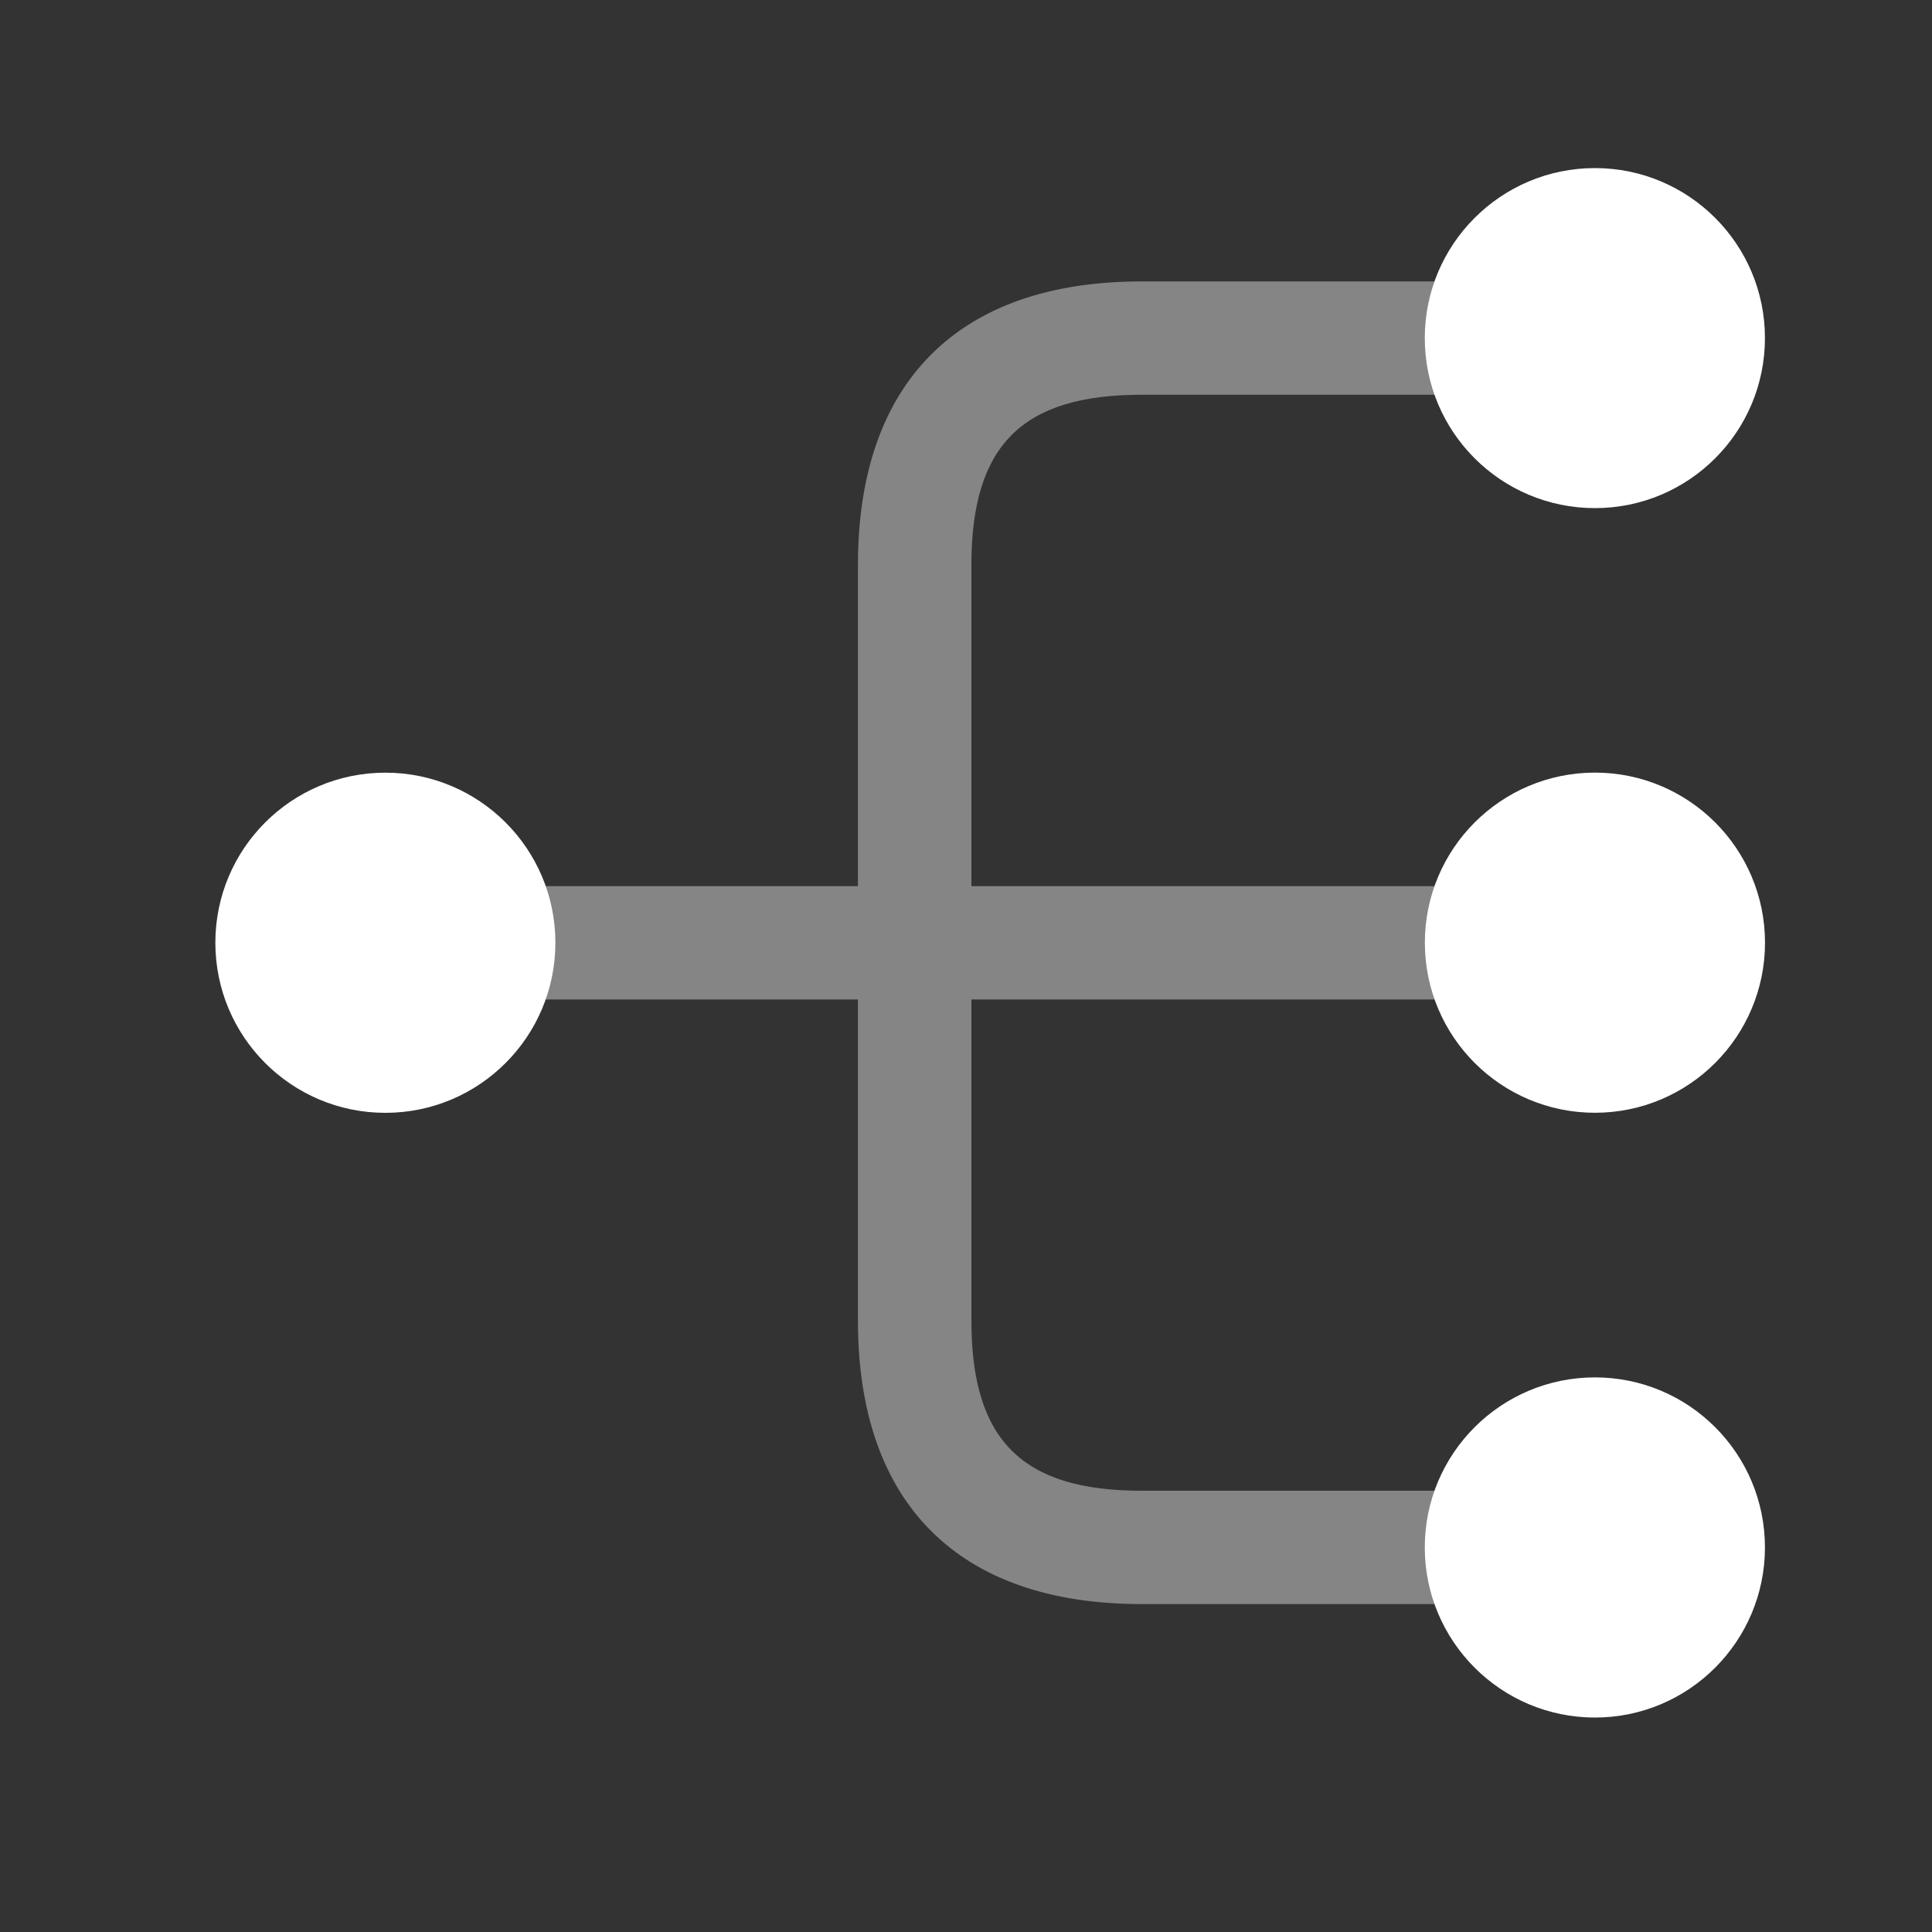 <svg width="15" height="15" viewBox="0 0 15 15" fill="none" xmlns="http://www.w3.org/2000/svg">
<rect x="0" y="0" width="15" height="15" fill="#333333" stroke="none"/>
<g id="vuesax/bulk/data">
<g id="data">
<path id="Vector" d="M13.41 7.319C13.41 7.886 12.95 8.346 12.383 8.346C11.816 8.346 11.356 7.886 11.356 7.319C11.356 6.752 11.816 6.292 12.383 6.292C12.95 6.292 13.41 6.752 13.41 7.319Z" fill="white" stroke="white" stroke-width="0.587"/>
<path id="Vector_2" d="M12.383 3.945C13.112 3.945 13.703 3.354 13.703 2.625C13.703 1.896 13.112 1.305 12.383 1.305C11.654 1.305 11.062 1.896 11.062 2.625C11.062 3.354 11.654 3.945 12.383 3.945Z" fill="white"/>
<path id="Vector_3" d="M12.383 13.335C13.112 13.335 13.703 12.743 13.703 12.014C13.703 11.285 13.112 10.694 12.383 10.694C11.654 10.694 11.062 11.285 11.062 12.014C11.062 12.743 11.654 13.335 12.383 13.335Z" fill="white"/>
<path id="Vector_4" d="M2.992 8.64C3.721 8.64 4.312 8.049 4.312 7.319C4.312 6.59 3.721 5.999 2.992 5.999C2.263 5.999 1.672 6.59 1.672 7.319C1.672 8.049 2.263 8.64 2.992 8.64Z" fill="white"/>
<path id="Vector_5" opacity="0.4" d="M11.796 7.76C12.037 7.76 12.236 7.56 12.236 7.32C12.236 7.079 12.037 6.88 11.796 6.88H7.542V4.386C7.542 3.458 7.935 3.065 8.862 3.065H11.796C12.037 3.065 12.236 2.866 12.236 2.625C12.236 2.385 12.037 2.185 11.796 2.185H8.862C7.442 2.185 6.661 2.966 6.661 4.386V6.88H3.581C3.34 6.88 3.141 7.079 3.141 7.32C3.141 7.56 3.34 7.76 3.581 7.76H6.661V10.254C6.661 11.674 7.442 12.454 8.862 12.454H11.796C12.037 12.454 12.236 12.255 12.236 12.014C12.236 11.774 12.037 11.574 11.796 11.574H8.862C7.935 11.574 7.542 11.181 7.542 10.254V7.76H11.796Z" fill="white"/>
</g>
</g>
</svg>

